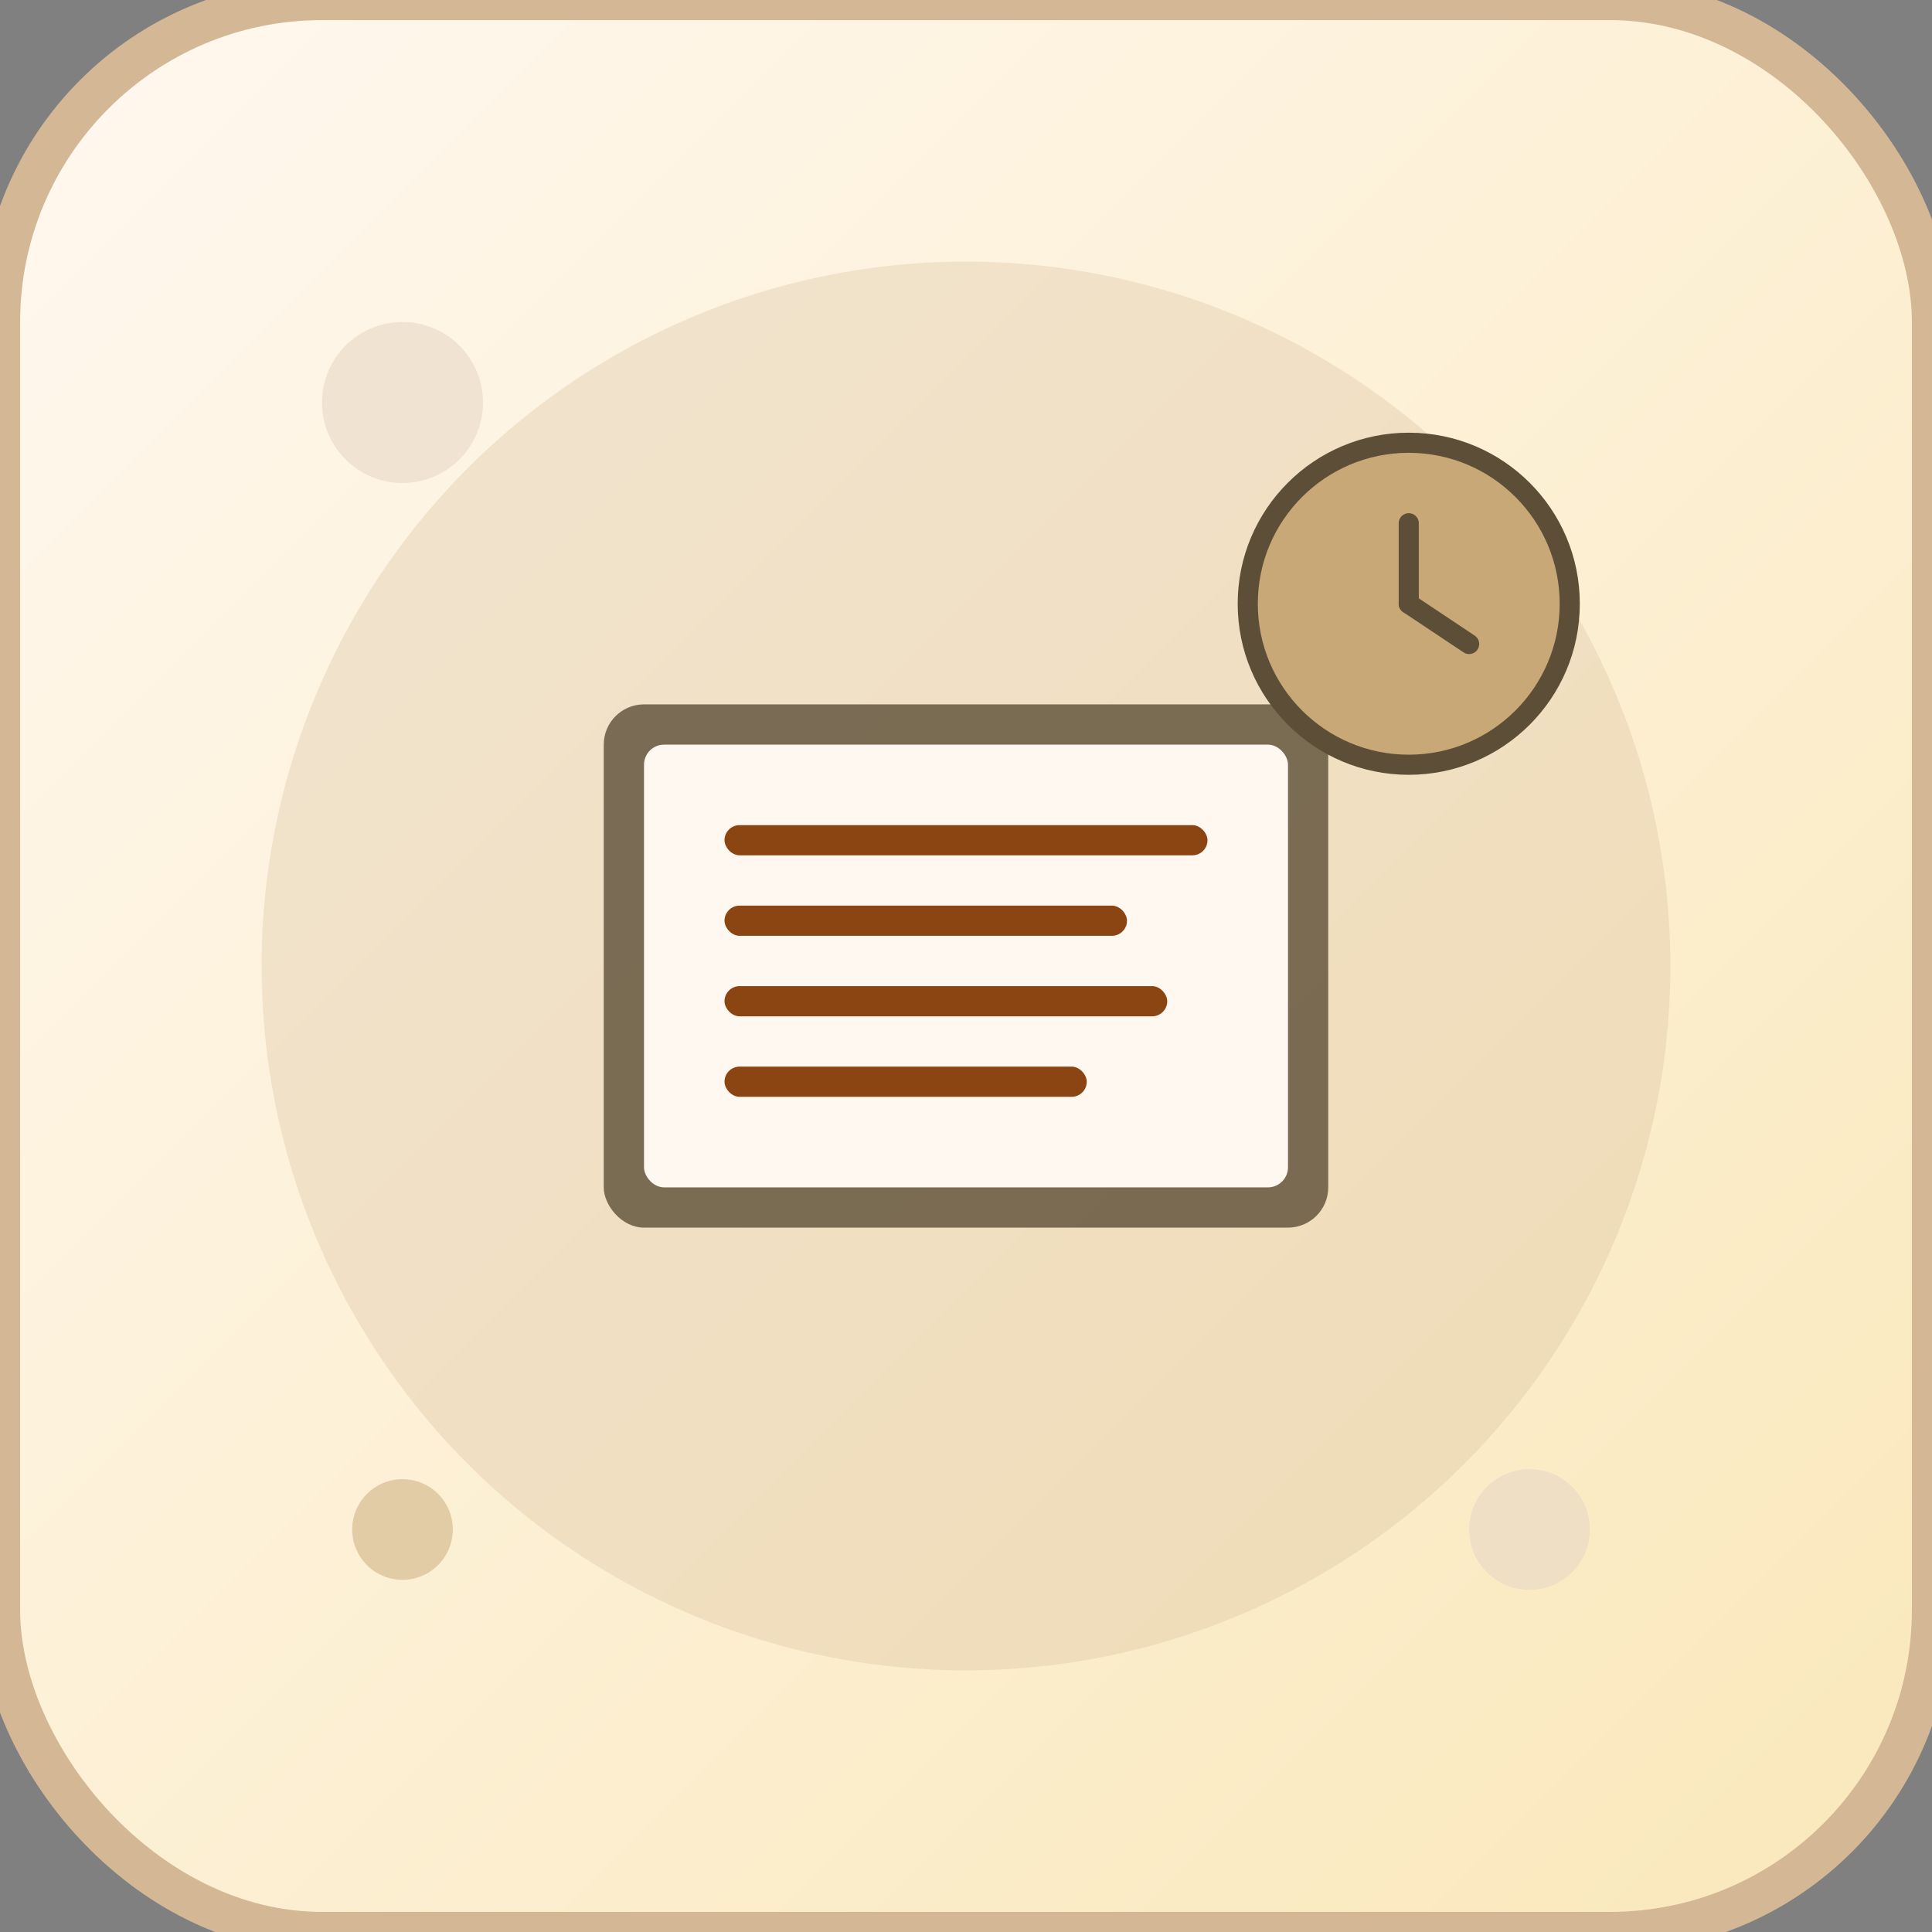 <svg width="192" height="192" viewBox="0 0 192 192" xmlns="http://www.w3.org/2000/svg">
  <rect x="0" y="0" width="192" height="192" fill="#808080" stroke="none"/>
  <defs>
    <linearGradient id="bg" x1="0%" y1="0%" x2="100%" y2="100%">
      <stop offset="0%" style="stop-color:#FFF8F0;stop-opacity:1" />
      <stop offset="100%" style="stop-color:#FAE8BA;stop-opacity:1" />
    </linearGradient>
  </defs>
  
  <!-- Background -->
  <rect width="192" height="192" rx="32" fill="url(#bg)" stroke="#D4B896" stroke-width="4"/>
  
  <!-- Main icon content -->
  <circle cx="96" cy="96" r="70" fill="#D4B896" opacity="0.3"/>
  
  <!-- Book/Learning symbol -->
  <rect x="60" y="70" width="72" height="52" rx="4" fill="#5D4E37" opacity="0.8"/>
  <rect x="64" y="74" width="64" height="44" rx="2" fill="#FFF8F0"/>
  
  <!-- Text lines representing verb forms -->
  <rect x="72" y="82" width="48" height="3" rx="1.5" fill="#8B4513"/>
  <rect x="72" y="90" width="40" height="3" rx="1.5" fill="#8B4513"/>
  <rect x="72" y="98" width="44" height="3" rx="1.5" fill="#8B4513"/>
  <rect x="72" y="106" width="36" height="3" rx="1.5" fill="#8B4513"/>
  
  <!-- Timer/clock symbol -->
  <circle cx="140" cy="60" r="16" fill="#C7A876" stroke="#5D4E37" stroke-width="2"/>
  <line x1="140" y1="52" x2="140" y2="60" stroke="#5D4E37" stroke-width="2" stroke-linecap="round"/>
  <line x1="140" y1="60" x2="146" y2="64" stroke="#5D4E37" stroke-width="2" stroke-linecap="round"/>
  
  <!-- Decorative elements -->
  <circle cx="40" cy="40" r="8" fill="#E8D7C5" opacity="0.6"/>
  <circle cx="152" cy="152" r="6" fill="#E8D7C5" opacity="0.6"/>
  <circle cx="40" cy="152" r="5" fill="#C7A876" opacity="0.5"/>
</svg>
